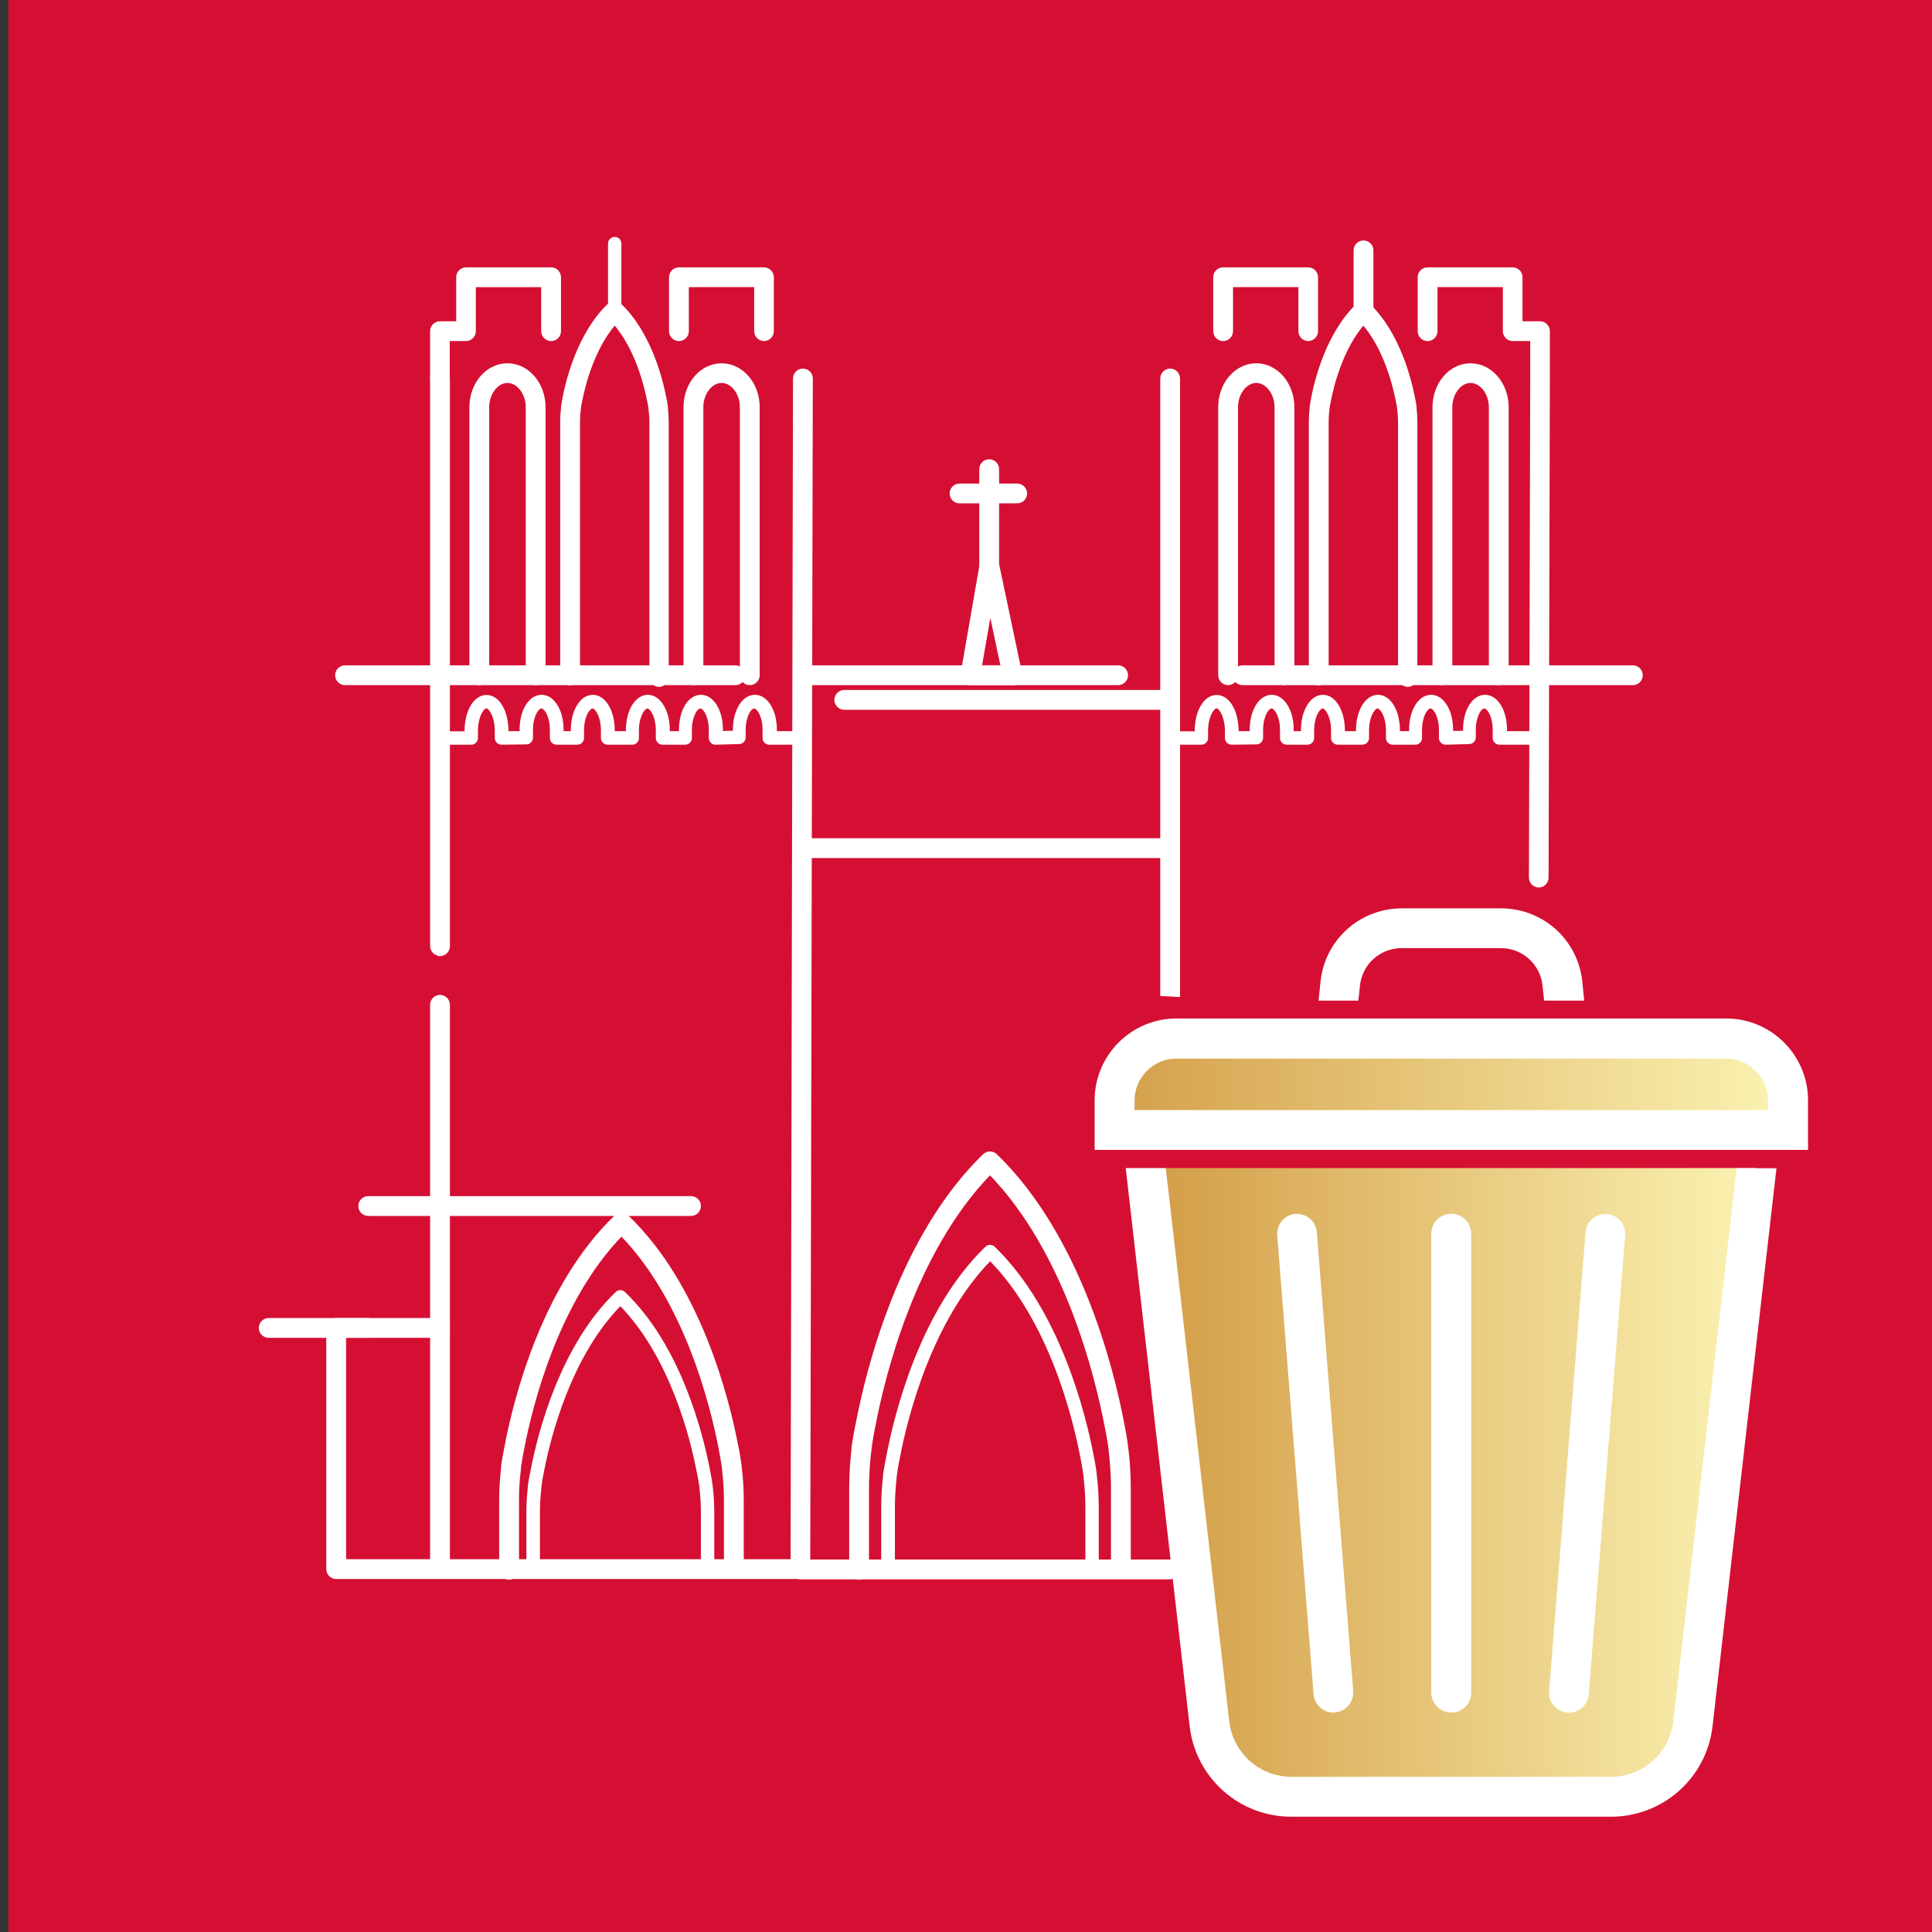 <?xml version="1.0" encoding="UTF-8"?>
<svg xmlns="http://www.w3.org/2000/svg" xmlns:xlink="http://www.w3.org/1999/xlink" id="Calque_15" data-name="Calque 15" viewBox="0 0 120 120">
  <rect x="0" y="0" width="120" height="120" fill="#333333" stroke="none"/>
  <defs>
    <style>
      .cls-1, .cls-2 {
        fill: #fff;
      }

      .cls-2 {
        stroke: #fff;
        stroke-width: .25px;
      }

      .cls-2, .cls-3 {
        stroke-miterlimit: 10;
      }

      .cls-4 {
        fill: url(#Dégradé_sans_nom_7);
      }

      .cls-3 {
        fill: #d50f33;
        stroke: #d50f33;
        stroke-width: 1.48px;
      }

      .cls-5 {
        fill: url(#Dégradé_sans_nom_7-3);
      }

      .cls-6 {
        fill: url(#Dégradé_sans_nom_7-2);
      }
    </style>
    <linearGradient id="Dégradé_sans_nom_7" data-name="Dégradé sans nom 7" x1="70" y1="92.08" x2="80.27" y2="92.08" gradientUnits="userSpaceOnUse">
      <stop offset="0" stop-color="#d49f49"></stop>
      <stop offset="1" stop-color="#fbf3b3"></stop>
    </linearGradient>
    <linearGradient id="Dégradé_sans_nom_7-2" data-name="Dégradé sans nom 7" x1="68.76" y1="67.45" x2="111.21" y2="67.45" xlink:href="#Dégradé_sans_nom_7"></linearGradient>
    <linearGradient id="Dégradé_sans_nom_7-3" data-name="Dégradé sans nom 7" x1="72.41" y1="92.05" x2="109.06" y2="92.05" xlink:href="#Dégradé_sans_nom_7"></linearGradient>
  </defs>
  <rect class="cls-3" x="1.26" y=".69" width="118.74" height="118.74"></rect>
  <path class="cls-4" d="m80.27,111.56s-4.9,1.09-5.44-6.17-4.82-32.84-4.82-32.84"></path>
  <g>
    <path class="cls-2" d="m33.27,42.43c-.27,0-.49-.22-.49-.49v-16.65c0-.88-.58-1.63-1.26-1.63s-1.26.75-1.26,1.63v16.65c0,.27-.22.49-.49.49s-.49-.22-.49-.49v-16.65c0-1.44,1-2.6,2.24-2.6s2.24,1.17,2.24,2.6v16.65c0,.27-.22.49-.49.49Z"></path>
    <path class="cls-2" d="m46.57,42.43c-.27,0-.49-.22-.49-.49v-16.65c0-.88-.58-1.63-1.26-1.63s-1.26.75-1.26,1.63v16.65c0,.27-.22.49-.49.49s-.49-.22-.49-.49v-16.65c0-1.44,1-2.6,2.24-2.6s2.24,1.17,2.24,2.6v16.65c0,.27-.22.49-.49.49Z"></path>
    <path class="cls-2" d="m79.78,42.43c-.27,0-.49-.22-.49-.49v-16.65c0-.88-.58-1.63-1.26-1.63s-1.26.75-1.26,1.63v16.65c0,.27-.22.49-.49.49s-.49-.22-.49-.49v-16.65c0-1.44,1-2.6,2.24-2.6s2.24,1.17,2.24,2.6v16.65c0,.27-.22.49-.49.49Z"></path>
    <path class="cls-2" d="m93.09,42.43c-.27,0-.49-.22-.49-.49v-16.65c0-.88-.58-1.63-1.26-1.63s-1.26.75-1.26,1.63v16.65c0,.27-.22.49-.49.49s-.49-.22-.49-.49v-16.65c0-1.44,1-2.6,2.24-2.6s2.24,1.17,2.24,2.6v16.65c0,.27-.22.49-.49.49Z"></path>
    <g>
      <path class="cls-2" d="m73.16,96.97h21.94l.06-22.75c0-.27.22-.49.49-.49h0c.27,0,.49.22.49.49l-.06,23.23c0,.27-.22.49-.49.49h-22.92c-.27,0-.49-.22-.49-.49"></path>
      <path class="cls-2" d="m72.19,61.87V23.51c0-.27.22-.49.49-.49s.49.22.49.49v38.41"></path>
    </g>
    <path class="cls-2" d="m95.58,55h0c-.27,0-.49-.22-.49-.49l.08-31v-2.45h-1.21c-.27,0-.49-.22-.49-.49v-2.86h-4.31v2.86c0,.27-.22.49-.49.49s-.49-.22-.49-.49v-3.35c0-.27.22-.49.49-.49h5.28c.27,0,.49.22.49.49v2.86h1.21c.27,0,.49.22.49.49v2.94l-.08,31c0,.27-.22.49-.49.49Z"></path>
    <path class="cls-2" d="m27.33,59.25c-.27,0-.49-.22-.49-.49V23.51c0-.27.22-.49.49-.49s.49.22.49.49v35.26c0,.27-.22.49-.49.49Z"></path>
    <path class="cls-2" d="m49.72,97.95h-22.39c-.27,0-.49-.22-.49-.49v-35.05c0-.27.22-.49.49-.49s.49.22.49.49v34.56h21.41l.15-73.46c0-.27.22-.49.49-.49h0c.27,0,.49.22.49.49l-.16,73.95c0,.27-.22.49-.49.49Z"></path>
    <path class="cls-2" d="m72.67,53.17h-22.39c-.27,0-.49-.22-.49-.49s.22-.49.49-.49h22.39c.27,0,.49.22.49.49s-.22.49-.49.49Z"></path>
    <path class="cls-2" d="m49.87,46.13h-2.09c-.16,0-.29-.13-.29-.29v-.52c0-.81-.35-1.44-.65-1.44s-.65.63-.65,1.44v.48c0,.16-.13.29-.28.29l-1.46.04c-.08,0-.16-.03-.21-.08s-.09-.13-.09-.21v-.52c0-.81-.35-1.44-.65-1.44s-.65.63-.65,1.44v.52c0,.16-.13.29-.29.29h-1.41c-.16,0-.29-.13-.29-.29v-.47c0-.91-.39-1.49-.65-1.49s-.65.58-.65,1.49v.47c0,.16-.13.29-.29.29h-1.53c-.16,0-.29-.13-.29-.29v-.47c0-.91-.39-1.49-.65-1.49s-.65.58-.65,1.49v.47c0,.16-.13.29-.29.29h-1.29c-.16,0-.29-.13-.29-.29v-.52c0-.81-.35-1.44-.65-1.44s-.65.63-.65,1.44v.5c0,.16-.13.29-.29.29l-1.53.02c-.08,0-.15-.03-.21-.08-.06-.05-.09-.13-.09-.21v-.41c0-.95-.39-1.56-.65-1.56s-.65.61-.65,1.56v.41c0,.16-.13.29-.29.29h-1.93c-.16,0-.29-.13-.29-.29s.13-.29.29-.29h1.64v-.12c0-1.22.53-2.14,1.24-2.14s1.24.92,1.24,2.14v.11h.94v-.23c0-1.14.54-2.03,1.24-2.03s1.24.89,1.24,2.03v.23h.7v-.18c0-1.17.54-2.08,1.24-2.08s1.24.91,1.24,2.08v.18h.94v-.18c0-1.17.54-2.08,1.24-2.08s1.24.91,1.24,2.08v.18h.82v-.23c0-1.14.54-2.03,1.24-2.03s1.24.89,1.24,2.03v.22l.87-.02v-.2c0-1.14.54-2.03,1.24-2.03s1.24.89,1.24,2.03v.23h1.8c.16,0,.29.13.29.29s-.13.29-.29.29Z"></path>
    <path class="cls-2" d="m95.58,46.13h-2.45c-.16,0-.29-.13-.29-.29v-.52c0-.81-.35-1.44-.65-1.44s-.65.63-.65,1.44v.48c0,.16-.13.29-.28.29l-1.46.04c-.08,0-.16-.03-.21-.08-.06-.06-.09-.13-.09-.21v-.52c0-.81-.35-1.44-.65-1.44s-.65.63-.65,1.44v.52c0,.16-.13.29-.29.29h-1.41c-.16,0-.29-.13-.29-.29v-.47c0-.91-.39-1.49-.65-1.49s-.65.58-.65,1.49v.47c0,.16-.13.29-.29.29h-1.53c-.16,0-.29-.13-.29-.29v-.47c0-.91-.39-1.49-.65-1.49s-.65.58-.65,1.49v.47c0,.16-.13.29-.29.29h-1.29c-.16,0-.29-.13-.29-.29v-.52c0-.81-.35-1.44-.65-1.44s-.65.63-.65,1.44v.5c0,.16-.13.29-.29.29l-1.53.02c-.08,0-.15-.03-.21-.08-.06-.05-.09-.13-.09-.21v-.41c0-.95-.39-1.56-.65-1.56s-.65.61-.65,1.56v.41c0,.16-.13.29-.29.29h-1.93c-.16,0-.29-.13-.29-.29s.13-.29.29-.29h1.64v-.12c0-1.22.53-2.14,1.24-2.14s1.24.92,1.24,2.14v.11h.94v-.23c0-1.14.54-2.03,1.24-2.03s1.24.89,1.24,2.03v.23h.7v-.18c0-1.17.54-2.08,1.24-2.08s1.24.91,1.24,2.08v.18h.94v-.18c0-1.17.54-2.08,1.24-2.08s1.24.91,1.24,2.08v.18h.82v-.23c0-1.14.54-2.03,1.24-2.03s1.24.89,1.24,2.03v.22l.87-.02v-.2c0-1.14.54-2.03,1.24-2.03s1.24.89,1.24,2.03v.23h2.16c.16,0,.29.13.29.29s-.13.29-.29.29Z"></path>
    <path class="cls-2" d="m72.67,97.97h-22.96c-.27,0-.49-.22-.49-.49s.22-.49.49-.49h22.96c.27,0,.49.22.49.49s-.22.49-.49.49Z"></path>
    <path class="cls-2" d="m42.92,75.4h-20.05c-.27,0-.49-.22-.49-.49s.22-.49.49-.49h20.05c.27,0,.49.22.49.49s-.22.49-.49.49Z"></path>
    <path class="cls-2" d="m97.96,75.36h-21.02c-.27,0-.49-.22-.49-.49s.22-.49.49-.49h21.02c.27,0,.49.22.49.49s-.22.49-.49.49Z"></path>
    <path class="cls-2" d="m69.45,42.43h-19.36c-.27,0-.49-.22-.49-.49s.22-.49.49-.49h19.36c.27,0,.49.22.49.49s-.22.49-.49.49Z"></path>
    <path class="cls-2" d="m72.67,43.96h-20.23c-.27,0-.49-.22-.49-.49s.22-.49.49-.49h20.23c.27,0,.49.22.49.49s-.22.49-.49.49Z"></path>
    <path class="cls-2" d="m61.44,35.63c-.27,0-.49-.22-.49-.49v-6c0-.27.22-.49.49-.49s.49.22.49.49v6c0,.27-.22.49-.49.49Z"></path>
    <path class="cls-2" d="m63.18,31.14h-3.58c-.27,0-.49-.22-.49-.49s.22-.49.49-.49h3.58c.27,0,.49.22.49.49s-.22.49-.49.49Z"></path>
    <path class="cls-2" d="m53.36,97.99c-.27,0-.49-.22-.49-.49v-5.05c0-.79.05-1.59.14-2.39,0-.01,0-.03,0-.04v-.1c.08-.5.16-1.01.27-1.51.63-3.31,2.66-11.58,7.87-16.63.19-.18.49-.18.68,0,5.21,5.05,7.24,13.31,7.87,16.63.1.49.19,1,.25,1.51v.1s.02.03.02.04c.09.79.14,1.6.14,2.38v4.98c0,.27-.22.49-.49.49s-.49-.22-.49-.49v-4.98c0-.76-.05-1.54-.14-2.31,0-.01,0-.02,0-.03v-.05c-.07-.49-.15-.97-.25-1.44-.6-3.16-2.49-10.91-7.25-15.79-4.76,4.88-6.65,12.62-7.25,15.78-.1.48-.18.97-.24,1.45v.06s0,.02-.01.03c-.09.77-.14,1.55-.14,2.31v5.05c0,.27-.22.49-.49.49Z"></path>
    <path class="cls-2" d="m55.15,97.79c-.16,0-.29-.13-.29-.29v-3.93c0-.61.04-1.24.11-1.85,0,0,0-.02,0-.03v-.08c.06-.39.13-.78.21-1.17.49-2.57,2.06-9,6.11-12.91.11-.11.29-.11.41,0,4.04,3.92,5.62,10.34,6.11,12.92.08.38.15.78.19,1.17v.08s.01.02.01.03c.07.62.11,1.24.11,1.85v3.88c0,.16-.13.29-.29.29s-.29-.13-.29-.29v-3.88c0-.6-.04-1.21-.11-1.81,0,0,0-.02,0-.02v-.05c-.05-.38-.12-.76-.19-1.13-.47-2.49-1.96-8.6-5.74-12.41-3.77,3.82-5.27,9.93-5.74,12.41-.08.38-.14.75-.19,1.13v.05s0,.02,0,.02c-.07.6-.11,1.21-.11,1.81v3.93c0,.16-.13.29-.29.29Z"></path>
    <path class="cls-2" d="m40.95,42.54c-.27,0-.49-.22-.49-.49v-15.88c0-.24-.02-.49-.05-.74,0,0,0-.01,0-.02h0c-.02-.16-.05-.32-.08-.47-.19-.99-.76-3.33-2.15-4.91-1.39,1.59-1.96,3.92-2.15,4.9-.03.16-.06.31-.08.47h0s0,.02,0,.03c-.03.25-.05.49-.05.74v15.78c0,.27-.22.49-.49.49s-.49-.22-.49-.49v-15.78c0-.28.02-.56.05-.83,0,0,0-.02,0-.03v-.04c.03-.17.06-.35.09-.53.22-1.14.93-4,2.77-5.77.19-.18.49-.18.67,0,1.84,1.76,2.55,4.63,2.77,5.78.04.17.07.35.09.53v.03s0,.02,0,.03c.03.28.05.56.05.83v15.88c0,.27-.22.49-.49.49Z"></path>
    <path class="cls-2" d="m31.62,97.99c-.27,0-.49-.22-.49-.49v-4.29c0-.67.04-1.36.12-2.03,0-.01,0-.03,0-.04v-.09c.07-.43.14-.86.23-1.29.54-2.82,2.29-9.87,6.78-14.17.19-.18.49-.18.68,0,4.49,4.3,6.24,11.35,6.78,14.18.09.42.16.85.22,1.28v.08s.01.03.01.04c.08.68.12,1.36.12,2.03v4.23c0,.27-.22.49-.49.49s-.49-.22-.49-.49v-4.23c0-.65-.04-1.3-.12-1.95,0-.01,0-.02,0-.03v-.04c-.06-.41-.13-.82-.21-1.22-.51-2.67-2.12-9.2-6.16-13.33-4.04,4.14-5.65,10.66-6.16,13.32-.09.41-.15.82-.21,1.22v.05s0,.02,0,.03c-.08.65-.12,1.31-.12,1.95v4.29c0,.27-.22.49-.49.49Z"></path>
    <path class="cls-2" d="m33.11,97.57c-.16,0-.29-.13-.29-.29v-3.33c0-.52.03-1.05.09-1.57,0,0,0-.02,0-.02v-.07c.05-.33.11-.67.18-.99.42-2.18,1.77-7.63,5.24-10.96.11-.11.29-.11.4,0,3.47,3.32,4.82,8.77,5.24,10.96.07.32.12.66.17.99v.06s.01.02.01.03c.06.52.09,1.05.09,1.57v3.29c0,.16-.13.29-.29.29s-.29-.13-.29-.29v-3.29c0-.5-.03-1.02-.09-1.53,0,0,0-.01,0-.02v-.04c-.05-.32-.1-.64-.17-.95-.4-2.1-1.67-7.23-4.87-10.46-3.2,3.22-4.47,8.36-4.87,10.45-.07.32-.12.64-.16.96v.04s0,.01,0,.02c-.06.51-.09,1.02-.09,1.53v3.33c0,.16-.13.29-.29.29Z"></path>
    <path class="cls-2" d="m79,97.57c-.16,0-.29-.13-.29-.29v-3.33c0-.52.03-1.05.09-1.57,0,0,0-.02,0-.03v-.07c.05-.33.11-.67.18-.99.42-2.18,1.77-7.63,5.24-10.96.11-.11.29-.11.4,0,3.47,3.32,4.82,8.77,5.24,10.96.07.32.12.66.17.99v.06s.01.02.01.03c.06.52.09,1.05.09,1.57v3.29c0,.16-.13.29-.29.29s-.29-.13-.29-.29v-3.29c0-.5-.03-1.02-.09-1.53,0,0,0-.02,0-.02v-.04c-.05-.32-.1-.64-.17-.95-.4-2.1-1.67-7.23-4.87-10.46-3.2,3.22-4.47,8.36-4.87,10.45-.07.32-.12.64-.16.96v.04s0,.01,0,.02c-.06.51-.09,1.02-.09,1.53v3.33c0,.16-.13.29-.29.29Z"></path>
    <path class="cls-2" d="m77.44,97.99c-.27,0-.49-.22-.49-.49v-4.29c0-.67.04-1.36.12-2.03,0-.01,0-.03,0-.04v-.09c.07-.43.14-.86.23-1.29.54-2.82,2.29-9.87,6.78-14.17.19-.18.49-.18.67,0,4.49,4.3,6.24,11.35,6.78,14.18.09.42.16.85.22,1.28v.08s.01.02.01.04c.08.68.12,1.36.12,2.03v4.23c0,.27-.22.49-.49.49s-.49-.22-.49-.49v-4.23c0-.64-.04-1.3-.12-1.95,0-.01,0-.02,0-.03v-.04c-.06-.41-.13-.82-.21-1.22-.51-2.67-2.12-9.2-6.16-13.33-4.04,4.14-5.65,10.66-6.16,13.32-.09.41-.15.82-.21,1.22v.05s0,.02,0,.03c-.08.65-.12,1.31-.12,1.95v4.29c0,.27-.22.49-.49.49Z"></path>
    <path class="cls-2" d="m45.68,42.43h-24.25c-.27,0-.49-.22-.49-.49s.22-.49.49-.49h24.25c.27,0,.49.22.49.49s-.22.49-.49.49Z"></path>
    <path class="cls-2" d="m101.42,42.43h-24.25c-.27,0-.49-.22-.49-.49s.22-.49.49-.49h24.25c.27,0,.49.22.49.49s-.22.49-.49.49Z"></path>
    <path class="cls-2" d="m27.33,24c-.27,0-.49-.22-.49-.49v-2.94c0-.27.22-.49.49-.49h1.13v-2.86c0-.27.22-.49.49-.49h5.28c.27,0,.49.22.49.49v3.35c0,.27-.22.49-.49.49s-.49-.22-.49-.49v-2.86h-4.31v2.86c0,.27-.22.49-.49.49h-1.13v2.45c0,.27-.22.49-.49.49Z"></path>
    <path class="cls-2" d="m47.46,21.06c-.27,0-.49-.22-.49-.49v-2.86h-4.31v2.86c0,.27-.22.49-.49.49s-.49-.22-.49-.49v-3.35c0-.27.22-.49.49-.49h5.28c.27,0,.49.22.49.49v3.35c0,.27-.22.49-.49.49Z"></path>
    <path class="cls-2" d="m81.26,21.06c-.27,0-.49-.22-.49-.49v-2.86h-4.31v2.86c0,.27-.22.49-.49.49s-.49-.22-.49-.49v-3.35c0-.27.22-.49.49-.49h5.28c.27,0,.49.22.49.49v3.35c0,.27-.22.49-.49.49Z"></path>
    <path class="cls-2" d="m62.89,42.43s0,0,0,0h-2.62c-.14,0-.28-.06-.37-.17-.09-.11-.13-.26-.11-.4l1.18-6.8c.04-.23.24-.4.47-.4.23-.01.44.16.49.39l1.42,6.74c.02.05.03.1.03.16,0,.27-.22.49-.49.49Zm-2.04-.98h1.44l-.79-3.73-.65,3.73Z"></path>
    <path class="cls-2" d="m87.45,42.54c-.27,0-.49-.22-.49-.49v-15.88c0-.24-.02-.49-.05-.74,0,0,0-.01,0-.02h0c-.02-.16-.05-.32-.08-.47-.19-.99-.76-3.33-2.15-4.91-1.39,1.59-1.96,3.92-2.15,4.9-.03.16-.06.31-.08.47h0s0,.02,0,.03c-.03.25-.05.49-.05.74v15.78c0,.27-.22.49-.49.49s-.49-.22-.49-.49v-15.78c0-.28.02-.56.05-.83,0,0,0-.02,0-.03v-.04c.03-.17.06-.35.09-.53.22-1.14.93-4,2.77-5.77.19-.18.49-.18.67,0,1.84,1.76,2.55,4.63,2.77,5.78.04.17.07.35.09.53v.03s0,.02,0,.03c.03.28.05.56.05.83v15.88c0,.27-.22.49-.49.49Z"></path>
    <path class="cls-2" d="m27.33,97.95h-6.45c-.27,0-.49-.22-.49-.49v-14.98c0-.27.22-.49.49-.49h6.45c.27,0,.49.22.49.49s-.22.49-.49.49h-5.96v14h5.96c.27,0,.49.22.49.49s-.22.49-.49.49Z"></path>
    <path class="cls-2" d="m102.25,97.95h-6.45c-.27,0-.49-.22-.49-.49s.22-.49.49-.49h5.96v-14h-5.96c-.27,0-.49-.22-.49-.49s.22-.49.49-.49h6.45c.27,0,.49.22.49.49v14.98c0,.27-.22.49-.49.49Z"></path>
    <path class="cls-2" d="m106.64,82.97h-8.1c-.27,0-.49-.22-.49-.49s.22-.49.49-.49h8.1c.27,0,.49.22.49.49s-.22.49-.49.49Z"></path>
    <path class="cls-2" d="m22.87,82.97h-6.18c-.27,0-.49-.22-.49-.49s.22-.49.49-.49h6.18c.27,0,.49.22.49.49s-.22.49-.49.49Z"></path>
    <path class="cls-2" d="m38.18,19.61c-.16,0-.29-.13-.29-.29v-4.19c0-.16.13-.29.29-.29s.29.13.29.29v4.19c0,.16-.13.29-.29.29Z"></path>
    <path class="cls-2" d="m84.69,19.81c-.27,0-.49-.22-.49-.49v-3.77c0-.27.22-.49.49-.49s.49.22.49.49v3.77c0,.27-.22.49-.49.49Z"></path>
  </g>
  <g>
    <path class="cls-6" d="m68.76,70.56l42.24.17s1.52-5.54-3.74-6.24-34.11,0-34.11,0c0,0-4.51,1.35-4.4,6.07Z"></path>
    <path class="cls-5" d="m72.41,72.55h36.65l-3.44,33.33s-1.48,5.67-7.04,5.68c-5.56,0-21.63-.9-21.63-.9l-1.04-3.45"></path>
    <g>
      <path class="cls-1" d="m90.14,106.37c-.68,0-1.24-.55-1.24-1.24v-28.5c0-.68.55-1.24,1.24-1.24s1.24.55,1.24,1.24v28.5c0,.68-.55,1.24-1.24,1.24Z"></path>
      <path class="cls-1" d="m97.45,106.37s-.07,0-.1,0c-.68-.05-1.19-.65-1.13-1.33l2.26-28.5c.05-.68.65-1.19,1.33-1.13.68.05,1.19.65,1.13,1.33l-2.26,28.5c-.05.65-.59,1.14-1.23,1.14Z"></path>
      <path class="cls-1" d="m82.82,106.37c-.64,0-1.18-.49-1.23-1.14l-2.26-28.5c-.05-.68.45-1.28,1.13-1.33.68-.05,1.28.45,1.33,1.13l2.26,28.5c.05.68-.45,1.28-1.13,1.33-.03,0-.07,0-.1,0Z"></path>
      <g>
        <path class="cls-1" d="m84.37,62.15l.1-.93c.14-1.33,1.25-2.33,2.59-2.33h6.16c1.34,0,2.45,1,2.59,2.33l.1.93h2.49s-.12-1.18-.12-1.18c-.27-2.6-2.44-4.55-5.05-4.55h-6.16c-2.61,0-4.78,1.96-5.05,4.55l-.12,1.18h2.49Z"></path>
        <path class="cls-1" d="m107.87,72.55l-3.94,34.37c-.23,1.96-1.88,3.44-3.86,3.44h-19.86c-1.97,0-3.63-1.48-3.86-3.44l-3.94-34.37h-2.49s3.97,34.66,3.97,34.66c.37,3.21,3.08,5.63,6.31,5.63h19.86c3.23,0,5.95-2.42,6.31-5.63l3.97-34.65h-.08s-2.4,0-2.4,0Z"></path>
        <path class="cls-1" d="m112.28,71.42h-44.29v-3.08c0-2.8,2.28-5.08,5.08-5.08h18.31c3.92,0,15.84,0,15.84,0,2.8,0,5.08,2.28,5.08,5.08v3.08Zm-41.82-2.47h39.35v-.6c0-1.44-1.17-2.6-2.6-2.6h-16.88c-.07,0-.13,0-.19,0h0s-17.07,0-17.07,0c-1.44,0-2.6,1.17-2.6,2.6v.6Z"></path>
      </g>
    </g>
  </g>
</svg>

